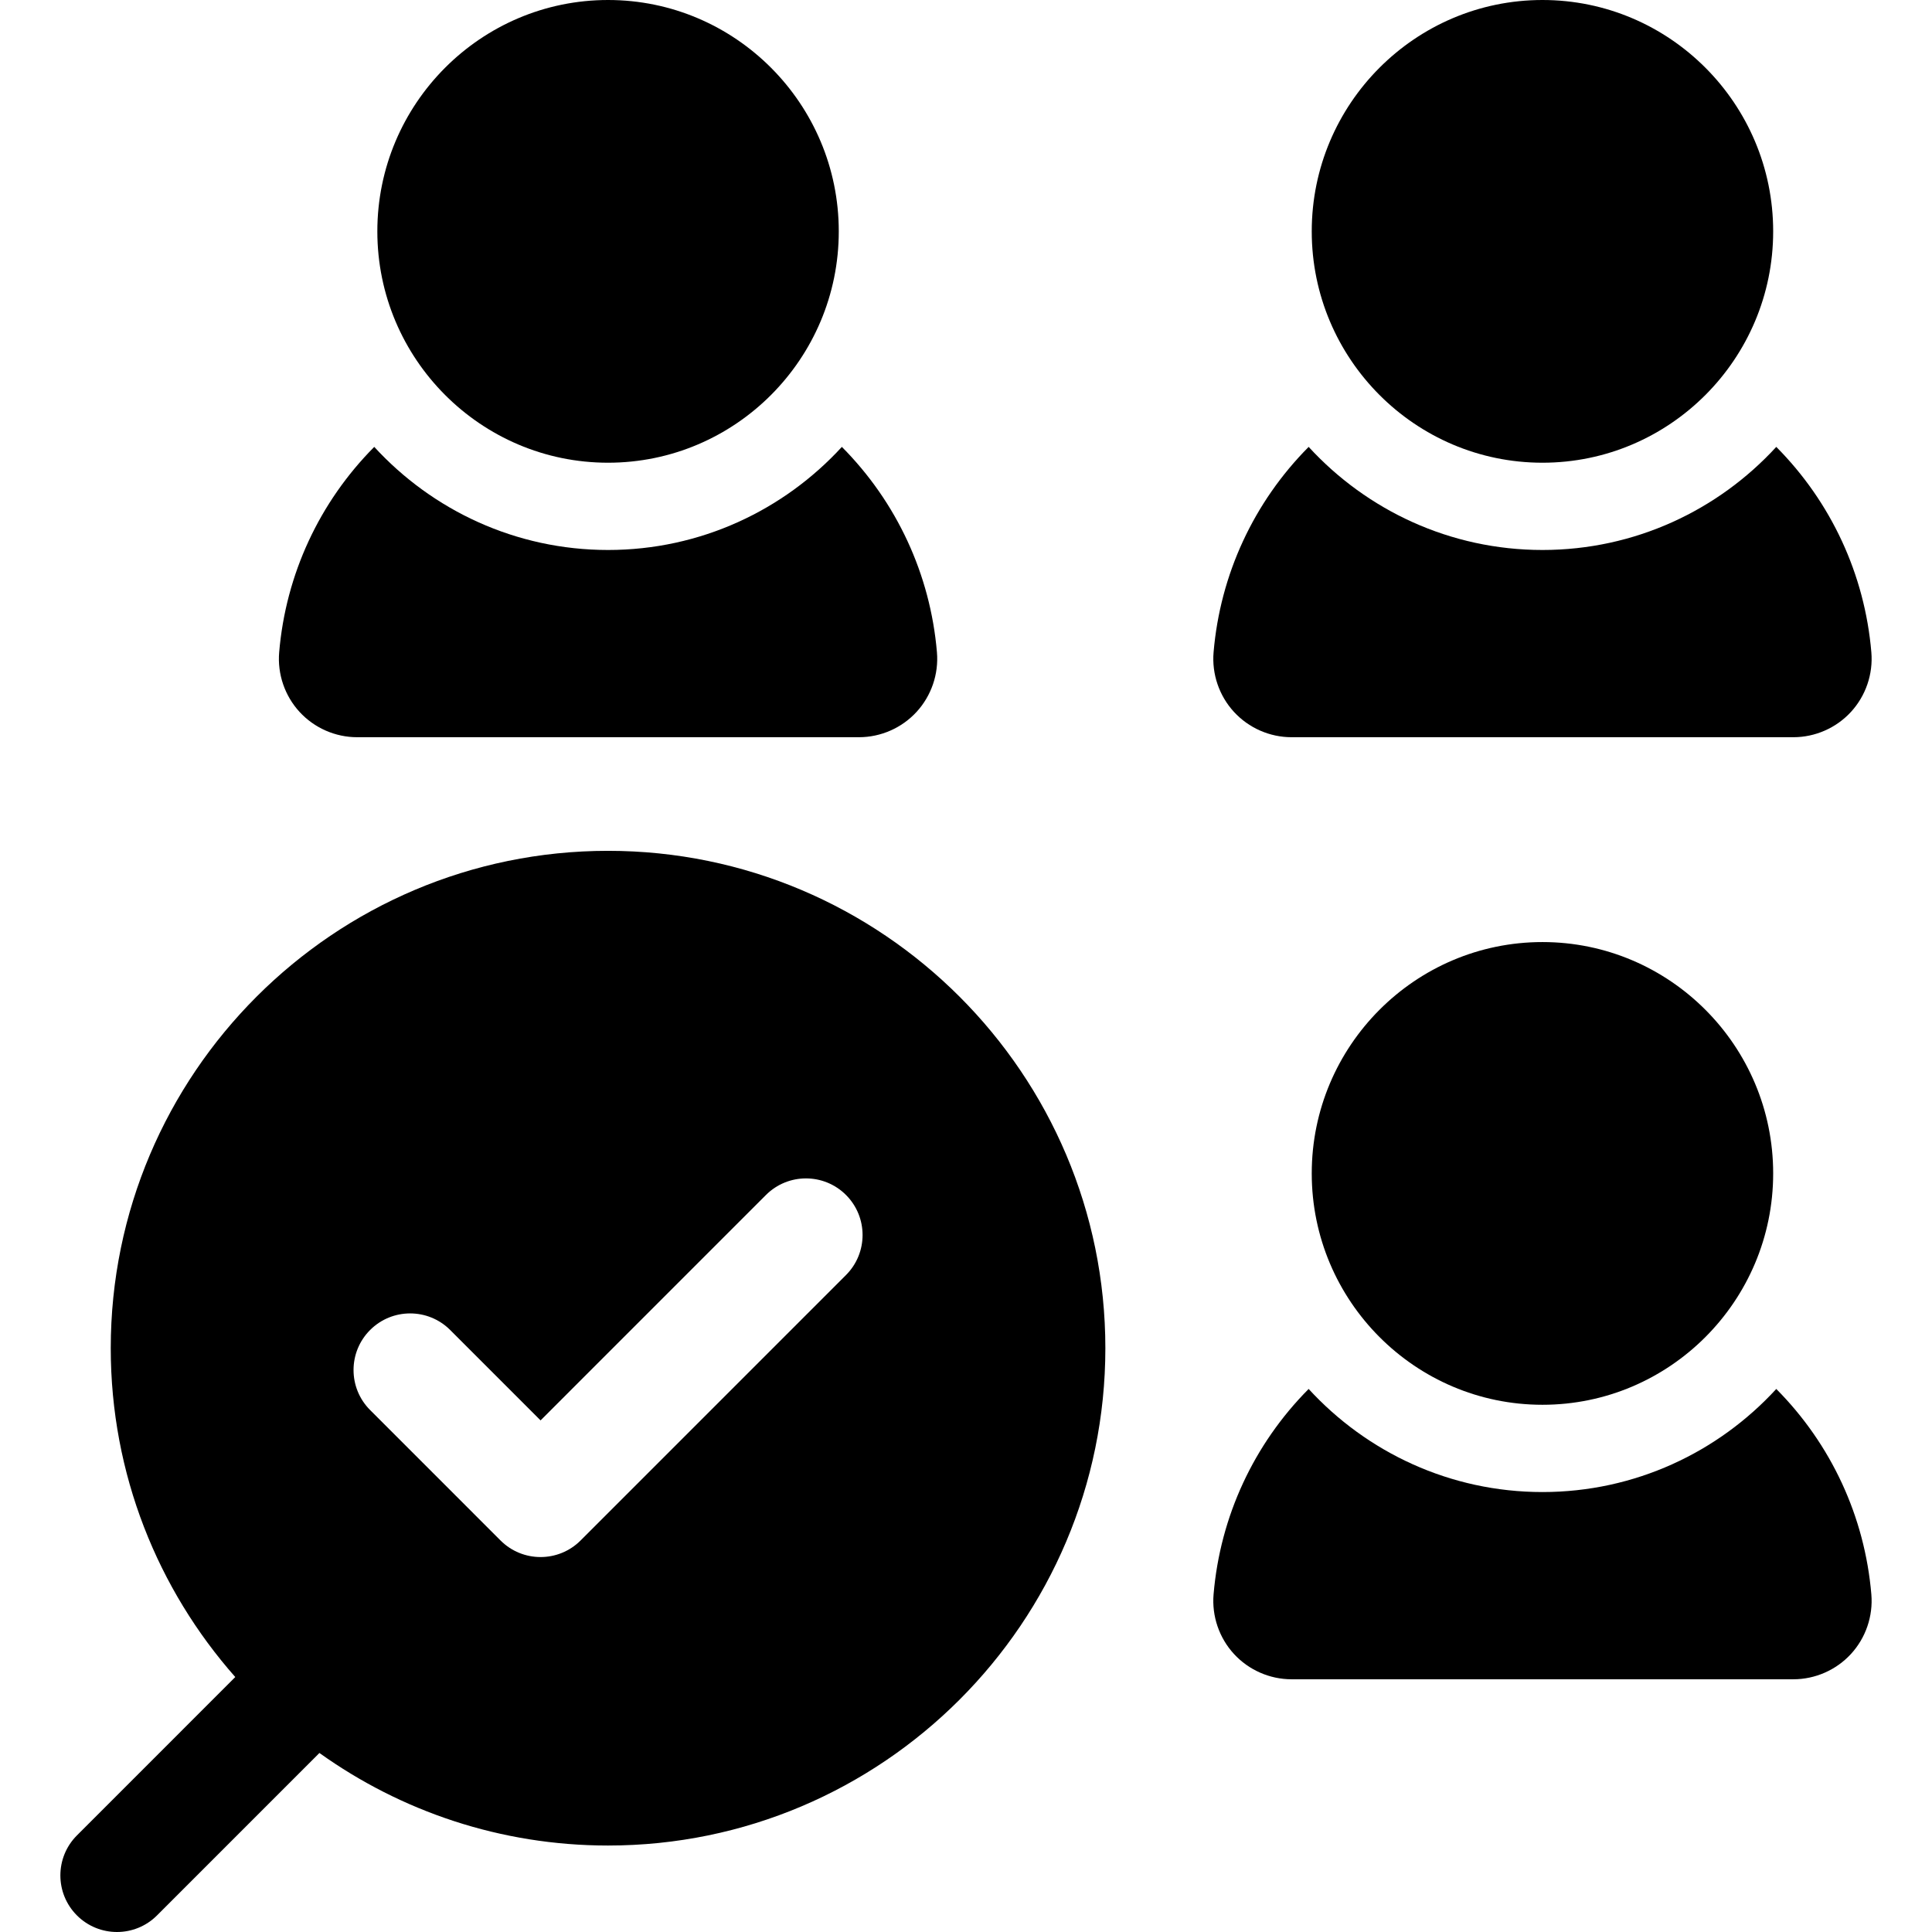 <?xml version="1.0" encoding="iso-8859-1"?>
<!-- Generator: Adobe Illustrator 21.0.0, SVG Export Plug-In . SVG Version: 6.00 Build 0)  -->
<svg xmlns="http://www.w3.org/2000/svg" xmlns:xlink="http://www.w3.org/1999/xlink" version="1.1" id="Capa_1" x="0px" y="0px" viewBox="0 0 512 512" style="enable-background:new 0 0 512 512;" xml:space="preserve" width="512" height="512">
<g>
	<path d="M408.768,122.626c33.713,0,61.141-27.505,61.141-61.313C469.909,27.505,442.481,0,408.768,0   c-33.714,0-61.142,27.505-61.142,61.313C347.626,95.121,375.054,122.626,408.768,122.626z"/>
	<path d="M161.141,122.626c33.714,0,61.142-27.505,61.142-61.313C222.283,27.505,194.855,0,161.141,0S99.999,27.505,99.999,61.313   C99.999,95.121,127.427,122.626,161.141,122.626z"/>
	<path d="M347.626,310.969c0,33.808,27.428,61.313,61.142,61.313c33.713,0,61.141-27.505,61.141-61.313   c0-33.809-27.428-61.313-61.141-61.313C375.054,249.655,347.626,277.16,347.626,310.969z"/>
	<path d="M161.141,225.478c-72.67,0-131.791,59.127-131.791,131.804c0,33.38,12.472,63.902,33.001,87.15l-41.958,41.963   c-5.857,5.858-5.856,15.356,0.001,21.214C23.323,510.536,27.161,512,31,512s7.679-1.465,10.607-4.394l43.044-43.049   c21.582,15.435,47.994,24.527,76.49,24.527c72.67,0,131.791-59.127,131.791-131.804S233.811,225.478,161.141,225.478z    M224.199,337.897l-70.337,70.345l-0.001,0.001c-2.929,2.928-6.769,4.393-10.606,4.393c-3.839,0-7.678-1.465-10.607-4.394   l-34.563-34.566c-5.857-5.858-5.856-15.356,0.001-21.214c5.858-5.856,15.355-5.855,21.214,0.001l23.955,23.958l59.73-59.736   c5.857-5.857,15.355-5.858,21.214-0.001C230.055,322.541,230.056,332.039,224.199,337.897z"/>
	<path d="M94.651,195.37H227.63c5.785,0,11.351-2.445,15.269-6.709c3.921-4.268,5.89-10.025,5.4-15.798   c-1.745-20.612-10.655-39.801-25.196-54.43c-15.4,16.786-37.477,27.319-61.962,27.319c-24.485,0-46.562-10.534-61.962-27.32   c-14.542,14.629-23.451,33.818-25.197,54.43c-0.489,5.772,1.479,11.53,5.4,15.798C83.301,192.925,88.866,195.37,94.651,195.37z"/>
	<path d="M342.279,195.37h132.979c5.785,0,11.351-2.445,15.269-6.709c3.921-4.268,5.89-10.025,5.4-15.798   c-1.745-20.612-10.655-39.801-25.196-54.43c-15.4,16.786-37.477,27.319-61.962,27.319c-24.485,0-46.562-10.534-61.962-27.32   c-14.542,14.629-23.451,33.818-25.197,54.43c-0.489,5.772,1.479,11.53,5.4,15.798C330.928,192.925,336.494,195.37,342.279,195.37z"/>
	<path d="M470.73,368.089c-15.4,16.786-37.477,27.319-61.962,27.319c-24.485,0-46.562-10.534-61.962-27.32   c-14.542,14.629-23.451,33.818-25.197,54.43c-0.489,5.772,1.479,11.53,5.4,15.798c3.918,4.264,9.483,6.709,15.269,6.709h132.979   c5.785,0,11.351-2.445,15.269-6.709c3.921-4.268,5.89-10.025,5.4-15.798C494.181,401.907,485.271,382.718,470.73,368.089z"/>
</g>















</svg>
